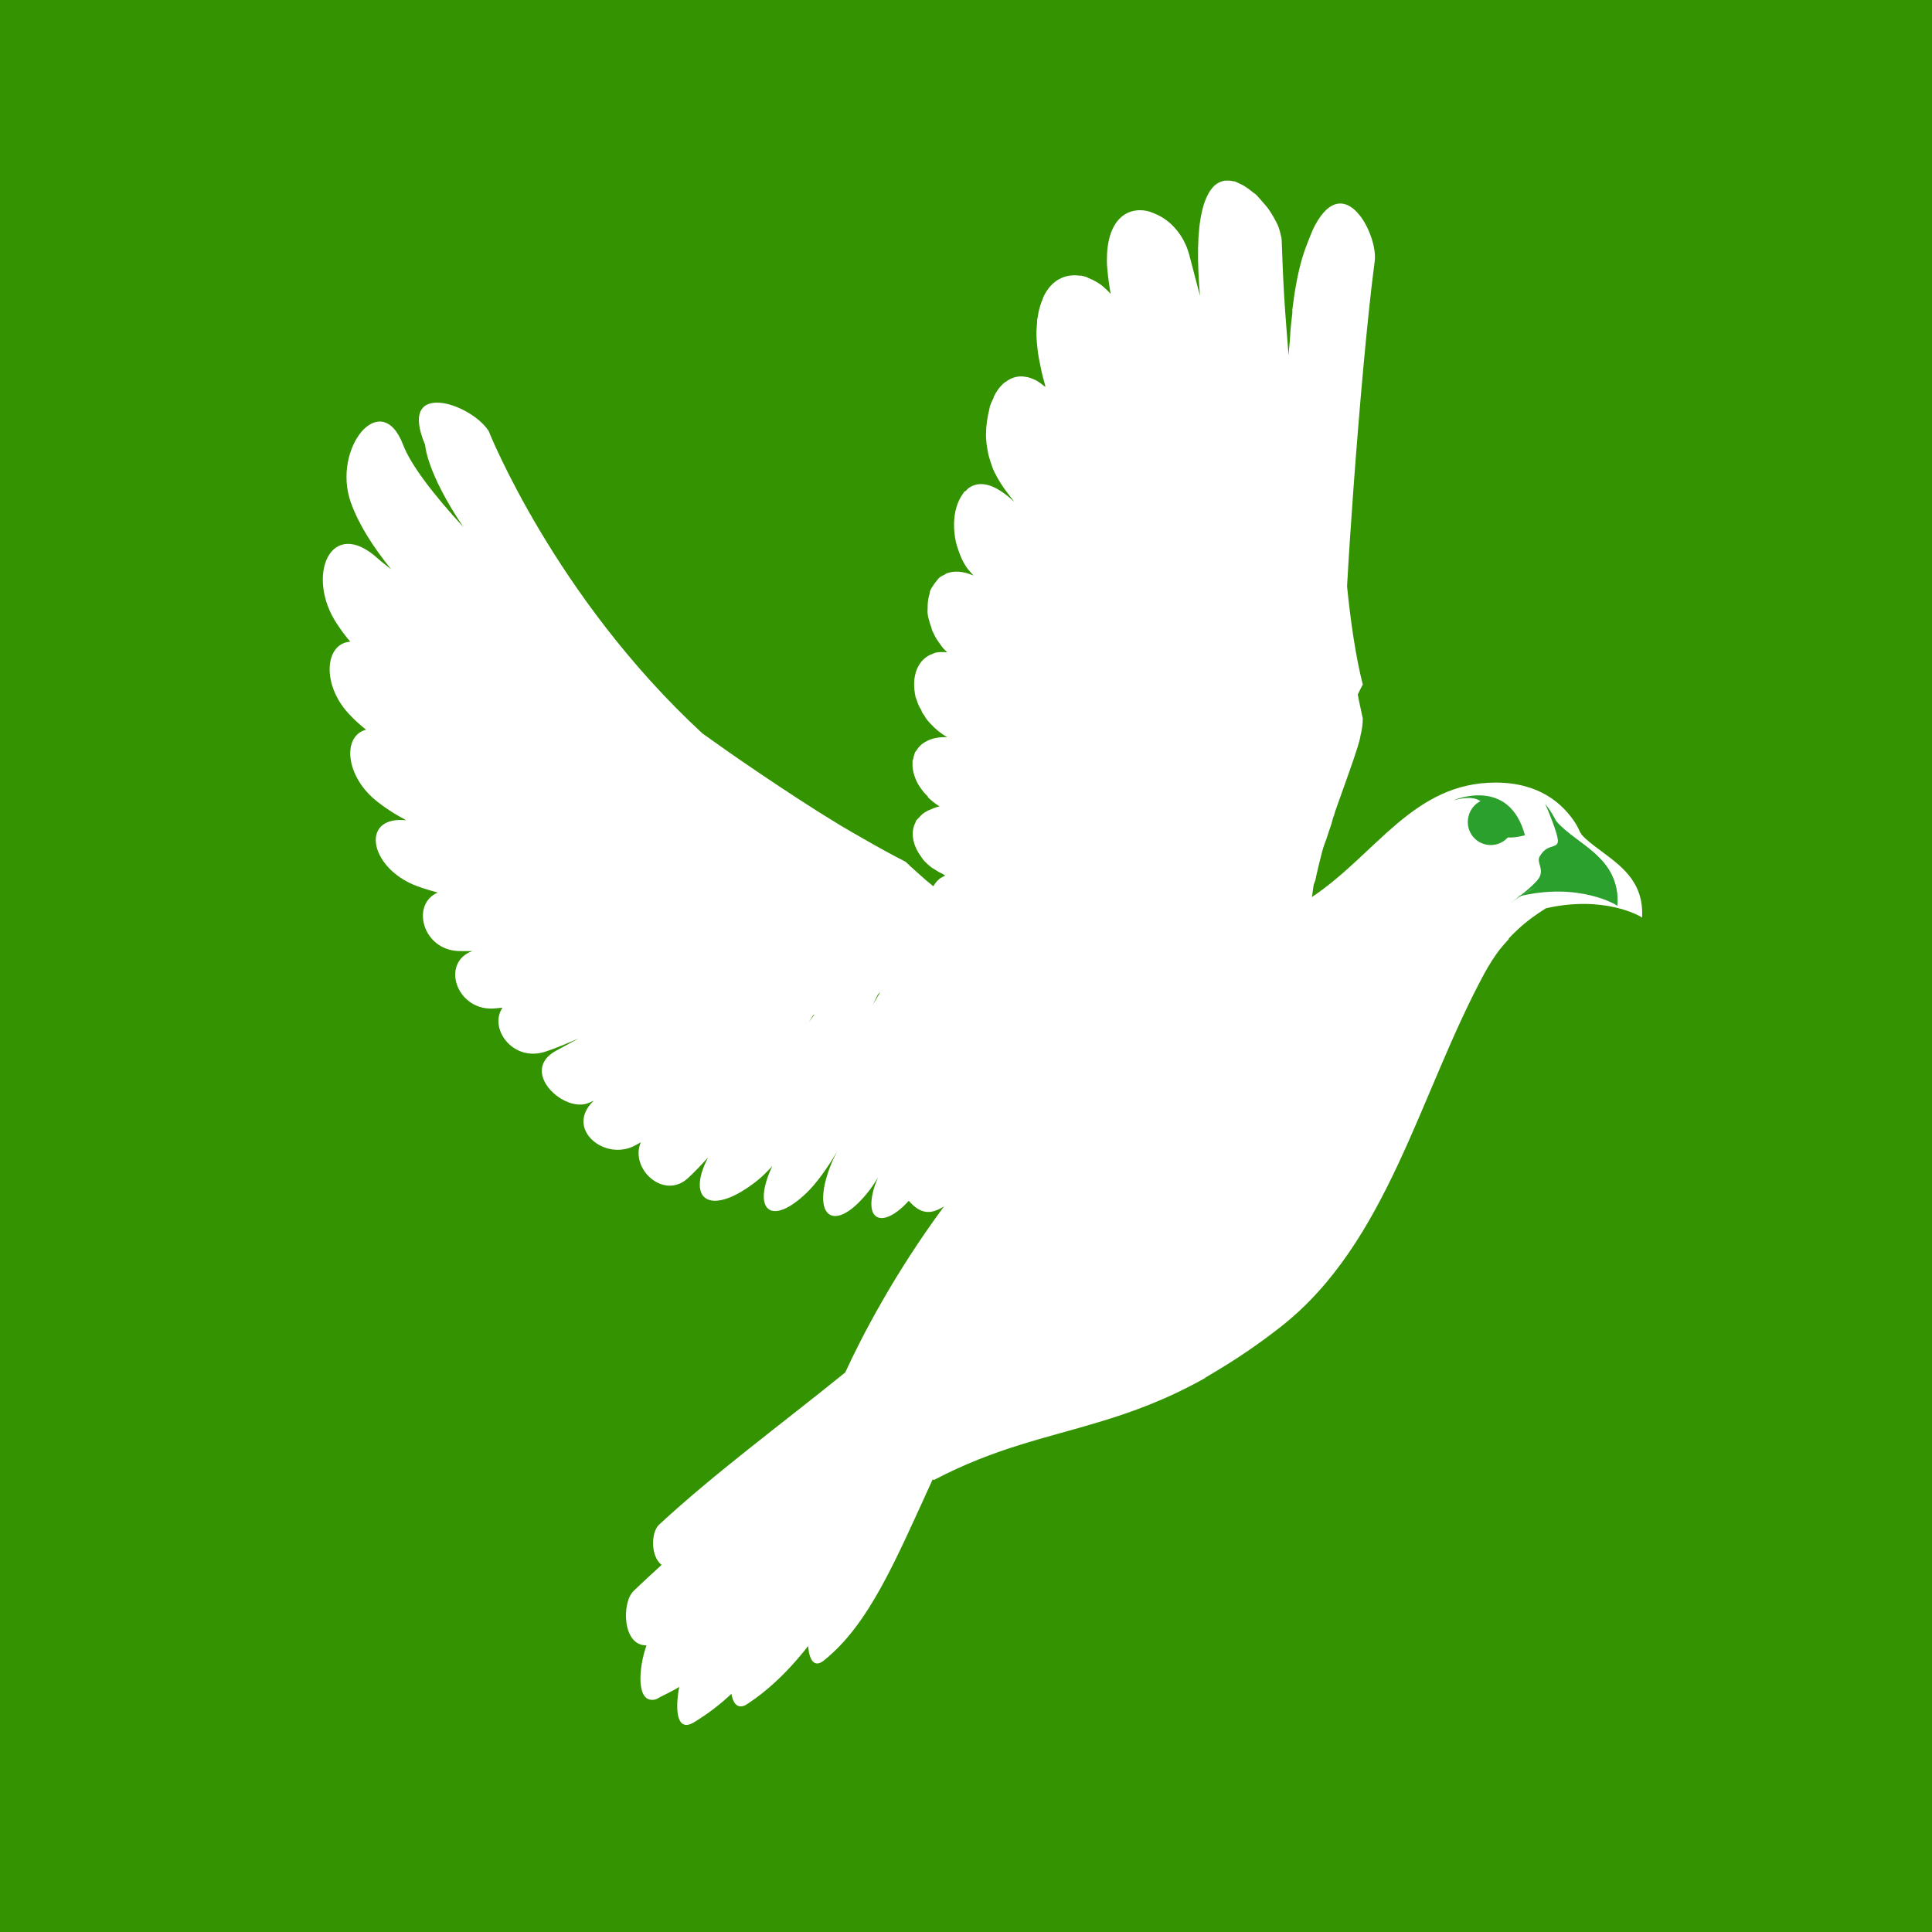 <?xml version="1.0" encoding="UTF-8" standalone="no"?>
<!-- Created with Inkscape (http://www.inkscape.org/) -->

<svg
   xmlns:dc="http://purl.org/dc/elements/1.1/"
   xmlns:cc="http://creativecommons.org/ns#"
   xmlns:rdf="http://www.w3.org/1999/02/22-rdf-syntax-ns#"
   xmlns:svg="http://www.w3.org/2000/svg"
   xmlns="http://www.w3.org/2000/svg"
   xmlns:xlink="http://www.w3.org/1999/xlink"
   xmlns:sodipodi="http://sodipodi.sourceforge.net/DTD/sodipodi-0.dtd"
   xmlns:inkscape="http://www.inkscape.org/namespaces/inkscape"
   version="1.0"
   width="96"
   height="96"
   id="svg2408"
   style="display:inline"
   inkscape:version="0.48.4 r9939"
   sodipodi:docname="icedove.svg">
  <sodipodi:namedview
     pagecolor="#ffffff"
     bordercolor="#666666"
     borderopacity="1"
     objecttolerance="10"
     gridtolerance="10"
     guidetolerance="10"
     inkscape:pageopacity="0"
     inkscape:pageshadow="2"
     inkscape:window-width="640"
     inkscape:window-height="480"
     id="namedview262"
     showgrid="false"
     inkscape:zoom="2.4583333"
     inkscape:cx="-22.587242"
     inkscape:cy="60.673749"
     inkscape:window-x="36"
     inkscape:window-y="162"
     inkscape:window-maximized="0"
     inkscape:current-layer="svg2408" />
  <defs
     id="defs2410">
    <linearGradient
       id="linearGradient4689">
      <stop
         id="stop4691"
         style="stop-color:#333333;stop-opacity:1"
         offset="0" />
      <stop
         id="stop4693"
         style="stop-color:#8e8e8e;stop-opacity:1"
         offset="1" />
    </linearGradient>
    <linearGradient
       id="linearGradient4386">
      <stop
         id="stop4388"
         style="stop-color:#ffffff;stop-opacity:1"
         offset="0" />
      <stop
         id="stop4390"
         style="stop-color:#ffffff;stop-opacity:0"
         offset="1" />
    </linearGradient>
    <linearGradient
       id="linearGradient4365">
      <stop
         id="stop4367"
         style="stop-color:#afc9e4;stop-opacity:1"
         offset="0" />
      <stop
         id="stop4373"
         style="stop-color:#d7e4f1;stop-opacity:1"
         offset="0.608" />
      <stop
         id="stop4369"
         style="stop-color:#ffffff;stop-opacity:0"
         offset="1" />
    </linearGradient>
    <linearGradient
       id="linearGradient4180">
      <stop
         id="stop4182"
         style="stop-color:#ffffff;stop-opacity:1"
         offset="0" />
      <stop
         id="stop4184"
         style="stop-color:#ffffff;stop-opacity:0"
         offset="1" />
    </linearGradient>
    <linearGradient
       x1="45.448"
       y1="92.54"
       x2="45.448"
       y2="7.017"
       id="ButtonShadow"
       gradientUnits="userSpaceOnUse"
       gradientTransform="scale(1.006,0.994)">
      <stop
         id="stop3750"
         style="stop-color:#000000;stop-opacity:1"
         offset="0" />
      <stop
         id="stop3752"
         style="stop-color:#000000;stop-opacity:0.588"
         offset="1" />
    </linearGradient>
    <linearGradient
       id="linearGradient3737">
      <stop
         id="stop3739"
         style="stop-color:#ffffff;stop-opacity:1"
         offset="0" />
      <stop
         id="stop3741"
         style="stop-color:#ffffff;stop-opacity:0"
         offset="1" />
    </linearGradient>
    <linearGradient
       id="linearGradient3700">
      <stop
         id="stop3702"
         style="stop-color:#73d019;stop-opacity:1"
         offset="0" />
      <stop
         id="stop3704"
         style="stop-color:#3a6d0a;stop-opacity:1"
         offset="1" />
    </linearGradient>
    <filter
       color-interpolation-filters="sRGB"
       id="filter3174">
      <feGaussianBlur
         id="feGaussianBlur3176"
         stdDeviation="1.71" />
    </filter>
    <linearGradient
       x1="36.357"
       y1="6"
       x2="36.357"
       y2="63.893"
       id="linearGradient3188"
       xlink:href="#linearGradient3737"
       gradientUnits="userSpaceOnUse" />
    <filter
       x="-0.192"
       y="-0.192"
       width="1.384"
       height="1.384"
       color-interpolation-filters="sRGB"
       id="filter3794">
      <feGaussianBlur
         id="feGaussianBlur3796"
         stdDeviation="5.28" />
    </filter>
    <linearGradient
       x1="48"
       y1="20.221"
       x2="48"
       y2="138.661"
       id="linearGradient3613"
       xlink:href="#linearGradient3737"
       gradientUnits="userSpaceOnUse" />
    <radialGradient
       cx="48"
       cy="90.172"
       r="42"
       fx="48"
       fy="90.172"
       id="radialGradient3619"
       xlink:href="#linearGradient3737"
       gradientUnits="userSpaceOnUse"
       gradientTransform="matrix(1.157,0,0,0.996,-7.551,0.197)" />
    <clipPath
       id="clipPath3613">
      <rect
         width="84"
         height="84"
         rx="6"
         ry="6"
         x="6"
         y="6"
         id="rect3615"
         style="fill:#ffffff;fill-opacity:1;fill-rule:nonzero;stroke:none" />
    </clipPath>
    <linearGradient
       x1="45.448"
       y1="92.54"
       x2="45.448"
       y2="7.017"
       id="ButtonShadow-0"
       gradientUnits="userSpaceOnUse"
       gradientTransform="matrix(1.006,0,0,0.994,100,0)">
      <stop
         id="stop3750-8"
         style="stop-color:#000000;stop-opacity:1"
         offset="0" />
      <stop
         id="stop3752-5"
         style="stop-color:#000000;stop-opacity:0.588"
         offset="1" />
    </linearGradient>
    <linearGradient
       x1="32.251"
       y1="6.132"
       x2="32.251"
       y2="90.239"
       id="linearGradient3780"
       xlink:href="#ButtonShadow-0"
       gradientUnits="userSpaceOnUse"
       gradientTransform="matrix(1.024,0,0,1.012,-1.143,-98.071)" />
    <linearGradient
       x1="32.251"
       y1="6.132"
       x2="32.251"
       y2="90.239"
       id="linearGradient3772"
       xlink:href="#ButtonShadow-0"
       gradientUnits="userSpaceOnUse"
       gradientTransform="matrix(1.024,0,0,1.012,-1.143,-98.071)" />
    <linearGradient
       x1="32.251"
       y1="6.132"
       x2="32.251"
       y2="90.239"
       id="linearGradient3725"
       xlink:href="#ButtonShadow-0"
       gradientUnits="userSpaceOnUse"
       gradientTransform="matrix(1.024,0,0,1.012,-1.143,-98.071)" />
    <linearGradient
       x1="32.251"
       y1="6.132"
       x2="32.251"
       y2="90.239"
       id="linearGradient3721"
       xlink:href="#ButtonShadow-0"
       gradientUnits="userSpaceOnUse"
       gradientTransform="translate(0,-97)" />
    <linearGradient
       x1="32.251"
       y1="6.132"
       x2="32.251"
       y2="90.239"
       id="linearGradient3026"
       xlink:href="#ButtonShadow-0"
       gradientUnits="userSpaceOnUse"
       gradientTransform="matrix(1.024,0,0,1.012,-1.143,-98.071)" />
    <linearGradient
       id="linearGradient12684">
      <stop
         id="stop12686"
         style="stop-color:#ffffff;stop-opacity:1"
         offset="0" />
      <stop
         id="stop12692"
         style="stop-color:#ffffff;stop-opacity:0.845"
         offset="0.35" />
      <stop
         id="stop12688"
         style="stop-color:#ffffff;stop-opacity:0"
         offset="1" />
    </linearGradient>
    <linearGradient
       id="linearGradient3657">
      <stop
         id="stop3659"
         style="stop-color:#ffffff;stop-opacity:1"
         offset="0" />
      <stop
         id="stop3661"
         style="stop-color:#ffffff;stop-opacity:0"
         offset="1" />
    </linearGradient>
    <linearGradient
       id="linearGradient12684-8">
      <stop
         id="stop12686-1"
         style="stop-color:#ffffff;stop-opacity:1"
         offset="0" />
      <stop
         id="stop12692-0"
         style="stop-color:#ffffff;stop-opacity:0.845"
         offset="0.35" />
      <stop
         id="stop12688-7"
         style="stop-color:#ffffff;stop-opacity:0"
         offset="1" />
    </linearGradient>
    <linearGradient
       id="linearGradient12684-9">
      <stop
         id="stop12686-8"
         style="stop-color:#ffffff;stop-opacity:1"
         offset="0" />
      <stop
         id="stop12692-9"
         style="stop-color:#ffffff;stop-opacity:0.845"
         offset="0.35" />
      <stop
         id="stop12688-3"
         style="stop-color:#ffffff;stop-opacity:0"
         offset="1" />
    </linearGradient>
    <linearGradient
       x1="98"
       y1="240.92"
       x2="420"
       y2="240.92"
       id="linearGradient3963"
       xlink:href="#linearGradient3657"
       gradientUnits="userSpaceOnUse"
       gradientTransform="matrix(0.543,-0.941,0.941,0.543,-156.67,314.829)" />
    <linearGradient
       x1="98"
       y1="240.92"
       x2="420"
       y2="240.92"
       id="linearGradient3965"
       xlink:href="#linearGradient3657"
       gradientUnits="userSpaceOnUse"
       gradientTransform="matrix(-0.941,0.543,0.543,0.941,334.225,-173.067)" />
    <linearGradient
       x1="98"
       y1="240.92"
       x2="420"
       y2="240.92"
       id="linearGradient3967"
       xlink:href="#linearGradient3657"
       gradientUnits="userSpaceOnUse"
       gradientTransform="matrix(0.941,-0.543,-0.543,-0.941,150.774,625.274)" />
    <linearGradient
       x1="98"
       y1="240.92"
       x2="420"
       y2="240.92"
       id="linearGradient3969"
       xlink:href="#linearGradient3657"
       gradientUnits="userSpaceOnUse"
       gradientTransform="matrix(-0.543,0.941,-0.941,-0.543,641.67,131.378)" />
    <radialGradient
       cx="246.353"
       cy="226.883"
       r="154.358"
       fx="246.353"
       fy="226.883"
       id="radialGradient3971"
       xlink:href="#linearGradient3657"
       gradientUnits="userSpaceOnUse"
       gradientTransform="matrix(1,-0.577,0.124,0.215,-28.136,320.379)" />
    <radialGradient
       cx="246.353"
       cy="226.883"
       r="154.358"
       fx="246.353"
       fy="226.883"
       id="radialGradient3973"
       xlink:href="#linearGradient3657"
       gradientUnits="userSpaceOnUse"
       gradientTransform="matrix(-0.577,-1,0.215,-0.124,339.848,501.371)" />
    <radialGradient
       cx="156.5"
       cy="148.5"
       r="19.5"
       fx="156.5"
       fy="148.5"
       id="radialGradient3975"
       xlink:href="#linearGradient12684"
       gradientUnits="userSpaceOnUse" />
    <radialGradient
       cx="156.5"
       cy="148.5"
       r="19.5"
       fx="156.5"
       fy="148.5"
       id="radialGradient3979"
       xlink:href="#linearGradient12684"
       gradientUnits="userSpaceOnUse" />
    <radialGradient
       cx="156.5"
       cy="148.5"
       r="19.5"
       fx="156.5"
       fy="148.5"
       id="radialGradient3981"
       xlink:href="#linearGradient12684"
       gradientUnits="userSpaceOnUse" />
    <radialGradient
       cx="156.5"
       cy="148.5"
       r="19.5"
       fx="156.5"
       fy="148.5"
       id="radialGradient3983"
       xlink:href="#linearGradient12684"
       gradientUnits="userSpaceOnUse" />
    <radialGradient
       cx="156.5"
       cy="148.5"
       r="19.5"
       fx="156.5"
       fy="148.5"
       id="radialGradient3985"
       xlink:href="#linearGradient12684"
       gradientUnits="userSpaceOnUse" />
    <radialGradient
       cx="156.5"
       cy="148.5"
       r="19.5"
       fx="156.5"
       fy="148.5"
       id="radialGradient3987"
       xlink:href="#linearGradient12684"
       gradientUnits="userSpaceOnUse" />
    <radialGradient
       cx="156.5"
       cy="148.5"
       r="19.5"
       fx="156.5"
       fy="148.5"
       id="radialGradient3989"
       xlink:href="#linearGradient12684"
       gradientUnits="userSpaceOnUse" />
    <radialGradient
       cx="156.5"
       cy="148.5"
       r="19.5"
       fx="156.5"
       fy="148.5"
       id="radialGradient3991"
       xlink:href="#linearGradient12684-8"
       gradientUnits="userSpaceOnUse" />
    <radialGradient
       cx="156.5"
       cy="148.5"
       r="19.5"
       fx="156.5"
       fy="148.5"
       id="radialGradient3993"
       xlink:href="#linearGradient12684-8"
       gradientUnits="userSpaceOnUse" />
    <radialGradient
       cx="156.5"
       cy="148.5"
       r="19.5"
       fx="156.5"
       fy="148.5"
       id="radialGradient3995"
       xlink:href="#linearGradient12684-8"
       gradientUnits="userSpaceOnUse" />
    <radialGradient
       cx="156.5"
       cy="148.5"
       r="19.5"
       fx="156.5"
       fy="148.5"
       id="radialGradient3997"
       xlink:href="#linearGradient12684-9"
       gradientUnits="userSpaceOnUse" />
    <radialGradient
       cx="156.5"
       cy="148.5"
       r="19.5"
       fx="156.5"
       fy="148.5"
       id="radialGradient3999"
       xlink:href="#linearGradient12684-9"
       gradientUnits="userSpaceOnUse" />
    <radialGradient
       cx="156.5"
       cy="148.5"
       r="19.5"
       fx="156.5"
       fy="148.5"
       id="radialGradient4001"
       xlink:href="#linearGradient12684-9"
       gradientUnits="userSpaceOnUse" />
    <clipPath
       id="clipPath4005">
      <rect
         width="54.139"
         height="54.139"
         rx="3.867"
         ry="3.867"
         x="20.838"
         y="21.023"
         id="rect4007"
         style="fill:url(#radialGradient4009);fill-opacity:1;fill-rule:nonzero;stroke:none" />
    </clipPath>
    <radialGradient
       cx="48"
       cy="80"
       r="42"
       fx="48"
       fy="80"
       id="radialGradient4009"
       xlink:href="#linearGradient3700"
       gradientUnits="userSpaceOnUse"
       gradientTransform="matrix(0.859,0,0,0.645,6.659,17.156)" />
    <linearGradient
       x1="48"
       y1="8"
       x2="48"
       y2="56"
       id="linearGradient4018"
       xlink:href="#linearGradient12684-9"
       gradientUnits="userSpaceOnUse" />
    <radialGradient
       cx="48"
       cy="88.4"
       r="42"
       fx="48"
       fy="88.4"
       id="radialGradient4020"
       xlink:href="#linearGradient3700"
       gradientUnits="userSpaceOnUse"
       gradientTransform="matrix(1.524,0,0,0.952,-25.143,3.81)" />
    <linearGradient
       id="linearGradient5537">
      <stop
         id="stop5539"
         style="stop-color:#73a0d0;stop-opacity:1"
         offset="0" />
      <stop
         id="stop5541"
         style="stop-color:#ffffff;stop-opacity:1"
         offset="1" />
    </linearGradient>
    <linearGradient
       id="linearGradient10381">
      <stop
         id="stop10383"
         style="stop-color:#3465a4;stop-opacity:1"
         offset="0" />
      <stop
         id="stop10385"
         style="stop-color:#3465a4;stop-opacity:0"
         offset="1" />
    </linearGradient>
    <linearGradient
       x1="9.101"
       y1="69.385"
       x2="44.036"
       y2="65.869"
       id="linearGradient4088"
       xlink:href="#linearGradient5537"
       gradientUnits="userSpaceOnUse" />
    <linearGradient
       x1="9.101"
       y1="69.385"
       x2="44.036"
       y2="65.869"
       id="linearGradient4104"
       xlink:href="#linearGradient5537"
       gradientUnits="userSpaceOnUse" />
    <linearGradient
       x1="36.134"
       y1="71.2"
       x2="34.322"
       y2="68.86"
       id="linearGradient4106"
       xlink:href="#linearGradient10381"
       gradientUnits="userSpaceOnUse" />
    <linearGradient
       x1="9.101"
       y1="69.385"
       x2="44.036"
       y2="65.869"
       id="linearGradient4114"
       xlink:href="#linearGradient5537"
       gradientUnits="userSpaceOnUse" />
    <linearGradient
       x1="36.865"
       y1="71.452"
       x2="34.861"
       y2="68.836"
       id="linearGradient4116"
       xlink:href="#linearGradient10381"
       gradientUnits="userSpaceOnUse" />
    <linearGradient
       x1="9.101"
       y1="69.385"
       x2="44.036"
       y2="65.869"
       id="linearGradient4124"
       xlink:href="#linearGradient5537"
       gradientUnits="userSpaceOnUse" />
    <linearGradient
       x1="37.048"
       y1="71.501"
       x2="35.177"
       y2="69.033"
       id="linearGradient4126"
       xlink:href="#linearGradient10381"
       gradientUnits="userSpaceOnUse" />
    <linearGradient
       x1="35.888"
       y1="70.861"
       x2="34.263"
       y2="68.752"
       id="linearGradient4128"
       xlink:href="#linearGradient10381"
       gradientUnits="userSpaceOnUse" />
    <linearGradient
       x1="9.101"
       y1="69.385"
       x2="44.036"
       y2="65.869"
       id="linearGradient4136"
       xlink:href="#linearGradient5537"
       gradientUnits="userSpaceOnUse" />
    <linearGradient
       x1="37.048"
       y1="71.501"
       x2="35.177"
       y2="69.033"
       id="linearGradient4138"
       xlink:href="#linearGradient10381"
       gradientUnits="userSpaceOnUse" />
    <linearGradient
       x1="9.101"
       y1="69.385"
       x2="44.036"
       y2="65.869"
       id="linearGradient4146"
       xlink:href="#linearGradient5537"
       gradientUnits="userSpaceOnUse" />
    <linearGradient
       x1="37.048"
       y1="71.501"
       x2="35.177"
       y2="69.033"
       id="linearGradient4148"
       xlink:href="#linearGradient10381"
       gradientUnits="userSpaceOnUse" />
    <radialGradient
       cx="61.482"
       cy="52.375"
       r="13.604"
       fx="61.482"
       fy="52.375"
       id="radialGradient4186"
       xlink:href="#linearGradient4180"
       gradientUnits="userSpaceOnUse"
       gradientTransform="matrix(1,0,0,0.39,0,31.94)" />
    <radialGradient
       cx="61.482"
       cy="52.375"
       r="13.604"
       fx="61.482"
       fy="52.375"
       id="radialGradient4190"
       xlink:href="#linearGradient4180"
       gradientUnits="userSpaceOnUse"
       gradientTransform="matrix(1,0,0,0.39,0,31.94)" />
    <linearGradient
       x1="185.184"
       y1="178.868"
       x2="185.184"
       y2="162.244"
       id="linearGradient5020"
       xlink:href="#linearGradient9111"
       gradientUnits="userSpaceOnUse" />
    <linearGradient
       id="linearGradient9111">
      <stop
         id="stop9113"
         style="stop-color:#ffffff;stop-opacity:1"
         offset="0" />
      <stop
         id="stop9115"
         style="stop-color:#ffffff;stop-opacity:0"
         offset="1" />
    </linearGradient>
    <radialGradient
       cx="185.184"
       cy="162.244"
       r="8.312"
       fx="185.184"
       fy="162.244"
       id="radialGradient5022"
       xlink:href="#linearGradient9111"
       gradientUnits="userSpaceOnUse"
       gradientTransform="matrix(1.766,0,0,3.005,-141.838,-325.263)" />
    <linearGradient
       x1="23.58"
       y1="25.361"
       x2="27.459"
       y2="22.288"
       id="linearGradient4277"
       xlink:href="#linearGradient5537"
       gradientUnits="userSpaceOnUse" />
    <linearGradient
       x1="21.886"
       y1="27.666"
       x2="25.08"
       y2="23.701"
       id="linearGradient4285"
       xlink:href="#linearGradient5537"
       gradientUnits="userSpaceOnUse" />
    <linearGradient
       x1="21.886"
       y1="27.666"
       x2="25.08"
       y2="23.701"
       id="linearGradient4289"
       xlink:href="#linearGradient5537"
       gradientUnits="userSpaceOnUse"
       gradientTransform="matrix(0.986,-0.168,0.168,0.986,-3.536,9.227)" />
    <linearGradient
       x1="21.886"
       y1="27.666"
       x2="25.08"
       y2="23.701"
       id="linearGradient4293"
       xlink:href="#linearGradient5537"
       gradientUnits="userSpaceOnUse"
       gradientTransform="matrix(0.87,-0.261,0.274,0.842,-2.883,17.907)" />
    <linearGradient
       x1="21.886"
       y1="27.666"
       x2="25.08"
       y2="23.701"
       id="linearGradient4297"
       xlink:href="#linearGradient5537"
       gradientUnits="userSpaceOnUse"
       gradientTransform="matrix(0.825,-0.378,0.387,0.796,-2.835,25.103)" />
    <linearGradient
       x1="21.886"
       y1="27.666"
       x2="25.08"
       y2="23.701"
       id="linearGradient4301"
       xlink:href="#linearGradient5537"
       gradientUnits="userSpaceOnUse"
       gradientTransform="matrix(0.705,-0.484,0.53,0.625,-1.61,34.187)" />
    <linearGradient
       x1="22.78"
       y1="26.208"
       x2="25.573"
       y2="23.119"
       id="linearGradient4305"
       xlink:href="#linearGradient5537"
       gradientUnits="userSpaceOnUse"
       gradientTransform="matrix(0.457,-0.573,0.519,0.542,5.36,40.667)" />
    <linearGradient
       x1="22.78"
       y1="26.208"
       x2="25.573"
       y2="23.119"
       id="linearGradient4309"
       xlink:href="#linearGradient5537"
       gradientUnits="userSpaceOnUse"
       gradientTransform="matrix(0.369,-0.633,0.591,0.462,7.409,46.028)" />
    <linearGradient
       x1="22.78"
       y1="26.208"
       x2="25.573"
       y2="23.119"
       id="linearGradient4313"
       xlink:href="#linearGradient5537"
       gradientUnits="userSpaceOnUse"
       gradientTransform="matrix(0.241,-0.692,0.669,0.34,10.673,51.417)" />
    <linearGradient
       x1="22.78"
       y1="26.208"
       x2="25.573"
       y2="23.119"
       id="linearGradient4317"
       xlink:href="#linearGradient5537"
       gradientUnits="userSpaceOnUse"
       gradientTransform="matrix(0.161,-0.715,0.703,0.262,13.609,55.778)" />
    <linearGradient
       x1="22.78"
       y1="26.208"
       x2="25.83"
       y2="23.096"
       id="linearGradient4321"
       xlink:href="#linearGradient5537"
       gradientUnits="userSpaceOnUse"
       gradientTransform="matrix(0.055,-0.756,0.626,0.206,19.138,59.639)" />
    <linearGradient
       x1="22.78"
       y1="26.208"
       x2="26.077"
       y2="22.998"
       id="linearGradient4325"
       xlink:href="#linearGradient5537"
       gradientUnits="userSpaceOnUse"
       gradientTransform="matrix(-0.041,-0.757,0.647,0.124,23.07,62.771)" />
    <linearGradient
       x1="23.039"
       y1="25.916"
       x2="26.253"
       y2="22.725"
       id="linearGradient4329"
       xlink:href="#linearGradient5537"
       gradientUnits="userSpaceOnUse"
       gradientTransform="matrix(-0.093,-0.691,0.595,0.066,28.356,62.824)" />
    <linearGradient
       x1="23.039"
       y1="25.916"
       x2="26.253"
       y2="22.725"
       id="linearGradient4333"
       xlink:href="#linearGradient5537"
       gradientUnits="userSpaceOnUse"
       gradientTransform="matrix(-0.071,-0.64,0.453,0.061,33.054,62.593)" />
    <linearGradient
       x1="20.933"
       y1="25.305"
       x2="26.543"
       y2="21.171"
       id="linearGradient4375"
       xlink:href="#linearGradient5537"
       gradientUnits="userSpaceOnUse"
       gradientTransform="matrix(-0.279,-0.307,0.482,-0.184,41.614,61.198)" />
    <linearGradient
       x1="21.773"
       y1="25.738"
       x2="25.606"
       y2="21.657"
       id="linearGradient4377"
       xlink:href="#linearGradient5537"
       gradientUnits="userSpaceOnUse"
       gradientTransform="matrix(-0.143,-0.628,0.457,0.009,37.194,63.408)" />
    <radialGradient
       cx="49.605"
       cy="49.674"
       r="7.237"
       fx="49.605"
       fy="49.674"
       id="radialGradient4379"
       xlink:href="#linearGradient4365"
       gradientUnits="userSpaceOnUse"
       gradientTransform="matrix(-0.855,1.48,-1.293,-0.747,156.591,10.982)" />
    <linearGradient
       x1="49.875"
       y1="37.608"
       x2="45.741"
       y2="41.672"
       id="linearGradient4392"
       xlink:href="#linearGradient4386"
       gradientUnits="userSpaceOnUse" />
    <linearGradient
       x1="54.919"
       y1="46.038"
       x2="56.407"
       y2="43.36"
       id="linearGradient4461"
       xlink:href="#linearGradient10381"
       gradientUnits="userSpaceOnUse"
       gradientTransform="translate(2.082,-0.099)" />
    <linearGradient
       x1="84.465"
       y1="48.591"
       x2="65.205"
       y2="43.941"
       id="linearGradient4466"
       xlink:href="#linearGradient5537"
       gradientUnits="userSpaceOnUse"
       gradientTransform="matrix(1.058,0,0,1.058,40.614,-6.645)" />
    <linearGradient
       x1="65.103"
       y1="43.974"
       x2="61.658"
       y2="48.192"
       id="linearGradient4468"
       xlink:href="#linearGradient10381"
       gradientUnits="userSpaceOnUse"
       gradientTransform="matrix(1.058,0,0,1.058,40.614,-6.645)" />
    <linearGradient
       x1="11.004"
       y1="45.352"
       x2="62.592"
       y2="38.611"
       id="linearGradient4544"
       xlink:href="#linearGradient5537"
       gradientUnits="userSpaceOnUse" />
    <radialGradient
       cx="67.607"
       cy="36.346"
       r="6.444"
       fx="67.607"
       fy="36.346"
       id="radialGradient4562"
       xlink:href="#linearGradient5537"
       gradientUnits="userSpaceOnUse"
       gradientTransform="matrix(1.405,0.376,-0.606,2.263,-5.323,-67.028)" />
    <radialGradient
       cx="63.151"
       cy="35.27"
       r="6.444"
       fx="63.151"
       fy="35.27"
       id="radialGradient4570"
       xlink:href="#linearGradient10381"
       gradientUnits="userSpaceOnUse"
       gradientTransform="matrix(1.154,0.199,-0.365,2.12,2.864,-49.798)" />
    <linearGradient
       x1="70.451"
       y1="14.619"
       x2="64.943"
       y2="14.321"
       id="linearGradient4597"
       xlink:href="#linearGradient5537"
       gradientUnits="userSpaceOnUse" />
    <linearGradient
       x1="70.451"
       y1="14.619"
       x2="64.943"
       y2="14.321"
       id="linearGradient4601"
       xlink:href="#linearGradient5537"
       gradientUnits="userSpaceOnUse"
       gradientTransform="matrix(1.152,-0.182,0.192,1.093,-16.199,10.821)" />
    <linearGradient
       x1="70.451"
       y1="14.619"
       x2="64.943"
       y2="14.321"
       id="linearGradient4605"
       xlink:href="#linearGradient5537"
       gradientUnits="userSpaceOnUse"
       gradientTransform="matrix(1.107,-0.367,0.367,1.048,-18.822,24.457)" />
    <linearGradient
       x1="70.451"
       y1="14.619"
       x2="64.943"
       y2="14.321"
       id="linearGradient4609"
       xlink:href="#linearGradient5537"
       gradientUnits="userSpaceOnUse"
       gradientTransform="matrix(1.038,-0.531,0.522,0.98,-18.519,38.867)" />
    <linearGradient
       x1="70.451"
       y1="14.619"
       x2="64.943"
       y2="14.321"
       id="linearGradient4613"
       xlink:href="#linearGradient5537"
       gradientUnits="userSpaceOnUse"
       gradientTransform="matrix(0.911,-0.728,0.708,0.855,-13.727,58.023)" />
    <linearGradient
       x1="70.451"
       y1="14.619"
       x2="64.943"
       y2="14.321"
       id="linearGradient4617"
       xlink:href="#linearGradient5537"
       gradientUnits="userSpaceOnUse"
       gradientTransform="matrix(0.69,-0.721,0.71,0.633,-0.922,63.732)" />
    <linearGradient
       x1="70.451"
       y1="14.619"
       x2="64.943"
       y2="14.321"
       id="linearGradient4621"
       xlink:href="#linearGradient5537"
       gradientUnits="userSpaceOnUse"
       gradientTransform="matrix(0.508,-0.859,0.835,0.455,9.334,78.272)" />
    <linearGradient
       x1="70.451"
       y1="14.619"
       x2="64.943"
       y2="14.321"
       id="linearGradient4625"
       xlink:href="#linearGradient5537"
       gradientUnits="userSpaceOnUse"
       gradientTransform="matrix(0.374,-0.925,0.894,0.325,17.313,87.355)" />
    <linearGradient
       x1="70.451"
       y1="14.619"
       x2="64.943"
       y2="14.321"
       id="linearGradient4629"
       xlink:href="#linearGradient5537"
       gradientUnits="userSpaceOnUse"
       gradientTransform="matrix(0.237,-0.873,0.854,0.192,26.535,88.557)" />
    <linearGradient
       x1="70.451"
       y1="14.619"
       x2="64.943"
       y2="14.321"
       id="linearGradient4633"
       xlink:href="#linearGradient5537"
       gradientUnits="userSpaceOnUse"
       gradientTransform="matrix(0.105,-0.899,0.873,0.063,35.225,94.387)" />
    <linearGradient
       x1="70.451"
       y1="14.619"
       x2="64.943"
       y2="14.321"
       id="linearGradient4637"
       xlink:href="#linearGradient5537"
       gradientUnits="userSpaceOnUse"
       gradientTransform="matrix(-0.064,-0.988,0.837,-0.07,47.383,104.467)" />
    <linearGradient
       x1="70.451"
       y1="14.619"
       x2="64.943"
       y2="14.321"
       id="linearGradient4641"
       xlink:href="#linearGradient5537"
       gradientUnits="userSpaceOnUse"
       gradientTransform="matrix(-0.138,-0.976,0.678,-0.158,54.736,107.613)" />
    <linearGradient
       x1="70.451"
       y1="14.619"
       x2="64.943"
       y2="14.321"
       id="linearGradient4645"
       xlink:href="#linearGradient5537"
       gradientUnits="userSpaceOnUse"
       gradientTransform="matrix(-0.294,-0.941,0.643,-0.265,66.561,108.934)" />
    <linearGradient
       x1="61.917"
       y1="13.495"
       x2="80.083"
       y2="16.306"
       id="linearGradient4682"
       xlink:href="#linearGradient10381"
       gradientUnits="userSpaceOnUse"
       gradientTransform="matrix(-0.294,-0.941,0.643,-0.265,66.561,108.934)" />
    <linearGradient
       x1="79.55"
       y1="37.402"
       x2="80.238"
       y2="36.211"
       id="linearGradient4695"
       xlink:href="#linearGradient4689"
       gradientUnits="userSpaceOnUse" />
    <linearGradient
       x1="75.813"
       y1="55.175"
       x2="61.811"
       y2="44.605"
       id="linearGradient4708"
       xlink:href="#linearGradient5537"
       gradientUnits="userSpaceOnUse" />
    <linearGradient
       inkscape:collect="always"
       xlink:href="#linearGradient5537"
       id="linearGradient3260"
       gradientUnits="userSpaceOnUse"
       gradientTransform="matrix(1.058,0,0,1.058,-91.997,10.439)"
       x1="84.465"
       y1="48.591"
       x2="65.205"
       y2="43.941" />
    <linearGradient
       inkscape:collect="always"
       xlink:href="#linearGradient10381"
       id="linearGradient3263"
       gradientUnits="userSpaceOnUse"
       gradientTransform="matrix(1.058,0,0,1.058,-91.997,10.439)"
       x1="65.103"
       y1="43.974"
       x2="61.658"
       y2="48.192" />
    <linearGradient
       inkscape:collect="always"
       xlink:href="#linearGradient12684-9"
       id="linearGradient3353"
       gradientUnits="userSpaceOnUse"
       x1="48"
       y1="8"
       x2="48"
       y2="56"
       gradientTransform="translate(4.475,1.22)" />
    <radialGradient
       inkscape:collect="always"
       xlink:href="#linearGradient3737"
       id="radialGradient3377"
       gradientUnits="userSpaceOnUse"
       gradientTransform="matrix(1.157,0,0,0.996,-7.551,0.197)"
       cx="48"
       cy="90.172"
       fx="48"
       fy="90.172"
       r="42" />
    <linearGradient
       inkscape:collect="always"
       xlink:href="#linearGradient3737"
       id="linearGradient3380"
       gradientUnits="userSpaceOnUse"
       x1="36.357"
       y1="6"
       x2="36.357"
       y2="63.893"
       gradientTransform="translate(-33.763,-22.373)" />
    <radialGradient
       inkscape:collect="always"
       xlink:href="#linearGradient3700"
       id="radialGradient3383"
       gradientUnits="userSpaceOnUse"
       gradientTransform="matrix(1.524,0,0,0.952,-25.143,3.81)"
       cx="48"
       cy="88.4"
       fx="48"
       fy="88.4"
       r="42" />
    <linearGradient
       inkscape:collect="always"
       xlink:href="#linearGradient3657"
       id="linearGradient3385"
       gradientUnits="userSpaceOnUse"
       gradientTransform="matrix(0.543,-0.941,0.941,0.543,-156.67,314.829)"
       x1="98"
       y1="240.92"
       x2="420"
       y2="240.92" />
    <linearGradient
       inkscape:collect="always"
       xlink:href="#linearGradient3657"
       id="linearGradient3387"
       gradientUnits="userSpaceOnUse"
       gradientTransform="matrix(-0.941,0.543,0.543,0.941,334.225,-173.067)"
       x1="98"
       y1="240.92"
       x2="420"
       y2="240.92" />
    <linearGradient
       inkscape:collect="always"
       xlink:href="#linearGradient3657"
       id="linearGradient3389"
       gradientUnits="userSpaceOnUse"
       gradientTransform="matrix(0.941,-0.543,-0.543,-0.941,150.774,625.274)"
       x1="98"
       y1="240.92"
       x2="420"
       y2="240.92" />
    <linearGradient
       inkscape:collect="always"
       xlink:href="#linearGradient3657"
       id="linearGradient3391"
       gradientUnits="userSpaceOnUse"
       gradientTransform="matrix(-0.543,0.941,-0.941,-0.543,641.67,131.378)"
       x1="98"
       y1="240.92"
       x2="420"
       y2="240.92" />
    <radialGradient
       inkscape:collect="always"
       xlink:href="#linearGradient3657"
       id="radialGradient3393"
       gradientUnits="userSpaceOnUse"
       gradientTransform="matrix(1,-0.577,0.124,0.215,-28.136,320.379)"
       cx="246.353"
       cy="226.883"
       fx="246.353"
       fy="226.883"
       r="154.358" />
    <radialGradient
       inkscape:collect="always"
       xlink:href="#linearGradient3657"
       id="radialGradient3395"
       gradientUnits="userSpaceOnUse"
       gradientTransform="matrix(-0.577,-1,0.215,-0.124,339.848,501.371)"
       cx="246.353"
       cy="226.883"
       fx="246.353"
       fy="226.883"
       r="154.358" />
    <radialGradient
       inkscape:collect="always"
       xlink:href="#linearGradient12684"
       id="radialGradient3397"
       gradientUnits="userSpaceOnUse"
       cx="156.5"
       cy="148.5"
       fx="156.5"
       fy="148.5"
       r="19.5" />
    <radialGradient
       inkscape:collect="always"
       xlink:href="#linearGradient12684"
       id="radialGradient3399"
       gradientUnits="userSpaceOnUse"
       cx="156.5"
       cy="148.5"
       fx="156.5"
       fy="148.5"
       r="19.5" />
    <radialGradient
       inkscape:collect="always"
       xlink:href="#linearGradient12684"
       id="radialGradient3401"
       gradientUnits="userSpaceOnUse"
       cx="156.5"
       cy="148.5"
       fx="156.5"
       fy="148.5"
       r="19.5" />
    <radialGradient
       inkscape:collect="always"
       xlink:href="#linearGradient12684"
       id="radialGradient3403"
       gradientUnits="userSpaceOnUse"
       cx="156.5"
       cy="148.5"
       fx="156.5"
       fy="148.5"
       r="19.5" />
    <radialGradient
       inkscape:collect="always"
       xlink:href="#linearGradient12684"
       id="radialGradient3405"
       gradientUnits="userSpaceOnUse"
       cx="156.5"
       cy="148.5"
       fx="156.5"
       fy="148.5"
       r="19.5" />
    <radialGradient
       inkscape:collect="always"
       xlink:href="#linearGradient12684"
       id="radialGradient3407"
       gradientUnits="userSpaceOnUse"
       cx="156.5"
       cy="148.5"
       fx="156.5"
       fy="148.5"
       r="19.5" />
    <radialGradient
       inkscape:collect="always"
       xlink:href="#linearGradient12684"
       id="radialGradient3409"
       gradientUnits="userSpaceOnUse"
       cx="156.5"
       cy="148.5"
       fx="156.5"
       fy="148.5"
       r="19.5" />
    <radialGradient
       inkscape:collect="always"
       xlink:href="#linearGradient12684-8"
       id="radialGradient3411"
       gradientUnits="userSpaceOnUse"
       cx="156.5"
       cy="148.5"
       fx="156.5"
       fy="148.5"
       r="19.5" />
    <radialGradient
       inkscape:collect="always"
       xlink:href="#linearGradient12684-8"
       id="radialGradient3413"
       gradientUnits="userSpaceOnUse"
       cx="156.5"
       cy="148.5"
       fx="156.5"
       fy="148.5"
       r="19.5" />
    <radialGradient
       inkscape:collect="always"
       xlink:href="#linearGradient12684-8"
       id="radialGradient3415"
       gradientUnits="userSpaceOnUse"
       cx="156.5"
       cy="148.5"
       fx="156.5"
       fy="148.5"
       r="19.5" />
    <radialGradient
       inkscape:collect="always"
       xlink:href="#linearGradient12684-9"
       id="radialGradient3417"
       gradientUnits="userSpaceOnUse"
       cx="156.5"
       cy="148.5"
       fx="156.5"
       fy="148.5"
       r="19.5" />
    <radialGradient
       inkscape:collect="always"
       xlink:href="#linearGradient12684-9"
       id="radialGradient3419"
       gradientUnits="userSpaceOnUse"
       cx="156.5"
       cy="148.5"
       fx="156.5"
       fy="148.5"
       r="19.5" />
    <radialGradient
       inkscape:collect="always"
       xlink:href="#linearGradient12684-9"
       id="radialGradient3421"
       gradientUnits="userSpaceOnUse"
       cx="156.5"
       cy="148.5"
       fx="156.5"
       fy="148.5"
       r="19.5" />
  </defs>
  <g
     id="layer2"
     style="display:none">
    <rect
       width="86"
       height="85"
       rx="6"
       ry="6"
       x="5"
       y="7"
       id="rect3745"
       style="opacity:0.9;fill:url(#ButtonShadow);fill-opacity:1;fill-rule:nonzero;stroke:none;filter:url(#filter3174)" />
  </g>
  <rect
     style="fill:#339300;fill-opacity:1;fill-rule:nonzero;stroke:none"
     id="rect2419"
     y="5.3290705e-15"
     x="0"
     ry="0"
     rx="0"
     height="96"
     width="96" />
  <g
     id="layer5"
     style="display:none">
    <rect
       width="66"
       height="66"
       rx="12"
       ry="12"
       x="15"
       y="15"
       clip-path="url(#clipPath3613)"
       id="rect3171"
       style="opacity:0.1;fill:url(#linearGradient3613);fill-opacity:1;fill-rule:nonzero;stroke:#ffffff;stroke-width:0.5;stroke-linecap:round;stroke-linejoin:miter;stroke-miterlimit:4;stroke-opacity:1;stroke-dasharray:none;stroke-dashoffset:0;filter:url(#filter3794)" />
  </g>
  <path
     style="fill:#ffffff;fill-opacity:1;stroke:none"
     id="path4712"
     inkscape:connector-curvature="0"
     d="m 60.875,8.976 c -0.215,0.028 -0.414,0.123 -0.594,0.312 -0.044,0.046 -0.084,0.099 -0.125,0.156 -0.35,0.492 -0.599,1.406 -0.625,2.906 -0.013,0.721 0.027,1.517 0.094,2.344 -0.17,-0.647 -0.374,-1.438 -0.531,-2.031 -0.274,-1.032 -0.987,-1.77 -1.75,-2.062 -0.125,-0.05 -0.249,-0.101 -0.375,-0.125 -1.008,-0.191 -1.976,0.48 -1.969,2.469 9.7e-4,0.249 0.029,0.522 0.062,0.812 0.03,0.266 0.079,0.562 0.125,0.844 -0.009,-0.011 -0.022,-0.02 -0.031,-0.031 -0.077,-0.091 -0.166,-0.172 -0.25,-0.25 -0.251,-0.236 -0.528,-0.387 -0.812,-0.5 -0.043,-0.017 -0.081,-0.048 -0.125,-0.062 -0.082,-0.026 -0.168,-0.047 -0.25,-0.062 -0.031,-0.006 -0.063,0.004 -0.094,0 -0.707,-0.097 -1.389,0.226 -1.781,1.062 -0.014,0.03 -0.018,0.062 -0.031,0.094 -0.111,0.261 -0.202,0.55 -0.25,0.906 -0.007,0.053 -0.025,0.102 -0.031,0.156 -0.004,0.043 0.003,0.081 0,0.125 -0.016,0.193 -0.035,0.375 -0.031,0.594 0.004,0.247 0.03,0.5 0.062,0.781 0.033,0.289 0.093,0.571 0.156,0.875 0.059,0.289 0.136,0.577 0.219,0.875 0.005,0.02 -0.006,0.043 0,0.062 -0.155,-0.13 -0.292,-0.232 -0.438,-0.312 -0.014,-0.008 -0.018,-0.024 -0.031,-0.031 -0.007,-0.004 -0.024,0.004 -0.031,0 -0.023,-0.012 -0.04,-0.02 -0.062,-0.031 -0.082,-0.039 -0.171,-0.07 -0.25,-0.094 -0.054,-0.016 -0.104,-0.022 -0.156,-0.031 -0.169,-0.034 -0.318,-0.029 -0.469,0 -0.191,0.038 -0.372,0.127 -0.531,0.25 -0.029,0.023 -0.066,0.037 -0.094,0.062 -0.022,0.02 -0.041,0.041 -0.062,0.062 -0.077,0.077 -0.152,0.155 -0.219,0.25 -0.084,0.118 -0.151,0.234 -0.219,0.375 -0.004,0.009 0.004,0.023 0,0.031 -0.065,0.138 -0.139,0.283 -0.188,0.438 -0.016,0.05 -0.017,0.105 -0.031,0.156 -0.025,0.092 -0.043,0.185 -0.062,0.281 -0.076,0.382 -0.118,0.777 -0.094,1.188 0.009,0.171 0.034,0.33 0.062,0.5 0.009,0.052 0.021,0.105 0.031,0.156 0.002,0.01 -0.002,0.021 0,0.031 0.03,0.143 0.081,0.299 0.125,0.438 0.056,0.174 0.107,0.338 0.188,0.5 0.107,0.215 0.25,0.477 0.438,0.75 0.153,0.232 0.365,0.484 0.562,0.75 -0.102,-0.096 -0.184,-0.171 -0.281,-0.25 -0.885,-0.735 -1.538,-0.773 -2,-0.438 -0.049,0.034 -0.081,0.083 -0.125,0.125 -0.027,0.027 -0.068,0.033 -0.094,0.062 -0.025,0.028 -0.039,0.063 -0.062,0.094 -0.267,0.368 -0.429,0.886 -0.438,1.469 -0.007,0.304 0.026,0.626 0.094,0.938 0.03,0.136 0.08,0.274 0.125,0.406 0.102,0.302 0.226,0.587 0.406,0.844 0.086,0.122 0.223,0.265 0.344,0.406 -0.54,-0.237 -1.011,-0.247 -1.375,-0.094 -0.013,0.005 -0.019,0.026 -0.031,0.031 -0.097,0.045 -0.199,0.09 -0.281,0.156 -0.073,0.059 -0.127,0.145 -0.188,0.219 -0.055,0.069 -0.112,0.139 -0.156,0.219 -0.019,0.034 -0.045,0.058 -0.062,0.094 -0.019,0.041 -0.046,0.082 -0.062,0.125 -0.02,0.051 -0.015,0.103 -0.031,0.156 -0.055,0.182 -0.086,0.356 -0.094,0.562 -10e-4,0.03 3.7e-4,0.063 0,0.094 -4e-5,0.115 -0.015,0.224 0,0.344 0.016,0.138 0.056,0.266 0.094,0.406 0.025,0.093 0.059,0.189 0.094,0.281 0.014,0.039 0.015,0.086 0.031,0.125 0.018,0.042 0.043,0.083 0.062,0.125 0.04,0.086 0.076,0.166 0.125,0.25 0.039,0.067 0.08,0.122 0.125,0.188 0.086,0.127 0.174,0.255 0.281,0.375 0.038,0.043 0.084,0.084 0.125,0.125 0.011,0.011 0.02,0.021 0.031,0.031 -0.227,-0.022 -0.443,-0.018 -0.625,0.031 -0.022,0.006 -0.041,0.024 -0.062,0.031 -0.709,0.233 -1.033,0.975 -0.938,1.812 0.014,0.119 0.031,0.254 0.062,0.375 0.006,0.022 0.025,0.04 0.031,0.062 0.034,0.119 0.074,0.226 0.125,0.344 0.034,0.079 0.084,0.141 0.125,0.219 0.015,0.028 0.015,0.066 0.031,0.094 0.039,0.068 0.08,0.121 0.125,0.188 0.035,0.052 0.055,0.105 0.094,0.156 0.067,0.089 0.14,0.166 0.219,0.25 0.224,0.244 0.492,0.467 0.812,0.656 -0.414,-0.018 -0.737,0.056 -1,0.188 -0.094,0.047 -0.175,0.094 -0.25,0.156 -0.071,0.057 -0.133,0.119 -0.188,0.188 -0.023,0.03 -0.042,0.062 -0.062,0.094 -0.028,0.042 -0.071,0.08 -0.094,0.125 -0.014,0.029 -0.02,0.064 -0.031,0.094 -0.032,0.081 -0.046,0.162 -0.062,0.25 -0.004,0.023 -0.028,0.039 -0.031,0.062 -0.004,0.033 0.002,0.06 0,0.094 -0.024,0.345 0.079,0.728 0.281,1.094 0.018,0.033 0.042,0.061 0.062,0.094 0.109,0.176 0.245,0.338 0.406,0.5 0.016,0.016 0.015,0.047 0.031,0.062 0.165,0.158 0.347,0.306 0.562,0.438 -0.114,0.019 -0.214,0.063 -0.312,0.094 -0.021,0.006 -0.043,0.024 -0.062,0.031 -0.186,0.066 -0.339,0.146 -0.469,0.25 -0.063,0.049 -0.106,0.1 -0.156,0.156 -0.074,0.081 -0.139,0.126 -0.188,0.219 -0.004,0.007 0.004,0.024 0,0.031 -0.033,0.068 -0.073,0.146 -0.094,0.219 -0.131,0.456 -0.009,0.987 0.344,1.469 0.052,0.072 0.095,0.149 0.156,0.219 0.105,0.115 0.243,0.241 0.375,0.344 0.047,0.036 0.106,0.059 0.156,0.094 0.135,0.092 0.279,0.175 0.438,0.25 0.035,0.017 0.058,0.047 0.094,0.062 -0.098,0.049 -0.201,0.097 -0.281,0.156 -0.012,0.009 -0.02,0.022 -0.031,0.031 -0.126,0.099 -0.201,0.222 -0.281,0.344 -0.059,-0.05 -0.132,-0.109 -0.188,-0.156 -0.119,-0.102 -0.086,-0.067 -0.188,-0.156 -0.651,-0.569 -1,-0.906 -1,-0.906 -0.673,-0.342 -1.367,-0.724 -2.062,-1.125 -0.394,-0.225 -0.792,-0.45 -1.188,-0.688 -1.364,-0.825 -2.709,-1.714 -3.969,-2.562 -1.12,-0.754 -1.991,-1.367 -2.875,-2 -7.363,-6.802 -10.625,-15.031 -10.625,-15.031 -0.892,-1.388 -4.544,-2.584 -3.156,0.688 0,0 0.053,1.354 1.906,4.094 -1.49,-1.625 -2.615,-3.084 -3,-4.094 -1.096,-2.873 -3.558,0.188 -2.594,2.875 0.394,1.098 1.115,2.215 2,3.312 -0.23,-0.19 -0.485,-0.374 -0.656,-0.531 -2.356,-2.152 -3.623,0.88 -2.031,3.25 0.192,0.286 0.403,0.588 0.656,0.875 -1.26,0.086 -1.436,2.1 -0.094,3.562 0.253,0.276 0.542,0.546 0.875,0.812 -1.172,0.312 -1.037,2.257 0.469,3.5 0.422,0.348 0.949,0.694 1.531,1 -2.207,-0.224 -1.881,2.13 0.188,3.125 0.401,0.193 0.869,0.325 1.375,0.469 -1.337,0.568 -0.77,2.86 1.062,2.906 0.205,0.005 0.429,0.004 0.656,0 -1.62,0.588 -0.751,3.076 1.188,2.844 0.096,-0.011 0.211,-0.017 0.312,-0.031 -0.691,1.025 0.506,2.71 2.125,2.188 0.493,-0.159 1.064,-0.402 1.656,-0.656 -0.255,0.137 -0.902,0.492 -1.094,0.594 -1.916,1.016 0.396,3.167 1.625,2.594 0.066,-0.031 0.151,-0.061 0.219,-0.094 -1.459,1.388 0.552,3.037 2.062,2.219 0.086,-0.047 0.193,-0.103 0.281,-0.156 -0.562,1.305 1.135,2.891 2.344,1.781 0.307,-0.282 0.653,-0.645 1,-1.031 -1.126,2.167 0.16,2.964 2.438,1.156 0.248,-0.197 0.492,-0.442 0.75,-0.719 -1.025,2.17 -0.077,3.046 1.719,1.312 0.471,-0.455 0.995,-1.179 1.5,-2.031 -0.051,0.114 -0.178,0.344 -0.219,0.438 -1.158,2.704 -0.026,3.733 1.688,1.656 0.184,-0.223 0.379,-0.499 0.562,-0.812 -0.037,0.106 -0.129,0.322 -0.156,0.406 -0.594,1.85 0.468,2.109 1.688,0.75 0.629,0.731 1.157,0.649 1.75,0.281 -2.462,3.336 -4.081,6.454 -4.906,8.25 -3.321,2.686 -6.413,4.946 -9.25,7.562 -0.403,0.372 -0.432,1.567 0.125,2 -0.467,0.431 -0.95,0.866 -1.406,1.312 -0.57,0.558 -0.56,2.703 0.656,2.688 -0.397,1.104 -0.536,2.918 0.438,2.687 0.082,-0.019 0.151,-0.074 0.25,-0.125 0.312,-0.16 0.643,-0.313 0.938,-0.5 -0.211,1.119 -0.141,2.297 0.75,1.75 0.653,-0.401 1.263,-0.858 1.844,-1.406 0.072,0.437 0.263,0.719 0.625,0.594 0.071,-0.025 0.134,-0.069 0.219,-0.125 0.232,-0.155 0.468,-0.326 0.688,-0.5 0.821,-0.652 1.57,-1.436 2.281,-2.344 0.047,0.651 0.282,1.119 0.781,0.719 2.262,-1.814 3.558,-4.967 5.406,-9 l 0.062,0.031 c 3.037,-1.593 5.524,-2.069 8.188,-2.875 1.646,-0.495 3.358,-1.109 5.281,-2.188 0.012,-0.007 0.019,-0.025 0.031,-0.031 0.154,-0.087 0.311,-0.188 0.469,-0.281 1.018,-0.605 2.115,-1.333 3.281,-2.25 5.308,-4.171 6.881,-11.594 10.094,-17.531 0.245,-0.453 0.516,-0.869 0.781,-1.219 0.009,-0.012 0.022,-0.019 0.031,-0.031 0.132,-0.172 0.272,-0.318 0.406,-0.469 0.005,-0.006 -0.005,-0.025 0,-0.031 0.135,-0.15 0.27,-0.276 0.406,-0.406 0.486,-0.466 0.981,-0.803 1.438,-1.094 2.894,-0.657 4.654,0.377 4.75,0.438 0.011,0.01 0.02,0.021 0.031,0.031 0.105,-1.846 -1.124,-2.628 -2.156,-3.406 -0.311,-0.235 -0.608,-0.455 -0.844,-0.719 -0.01,-0.02 -0.021,-0.042 -0.031,-0.062 -0.01,-0.011 -0.022,-0.02 -0.031,-0.031 -0.064,-0.127 -0.108,-0.246 -0.188,-0.375 -0.011,-0.019 -0.019,-0.044 -0.031,-0.062 -0.66,-1.04 -1.846,-2.062 -4,-2.062 -4.084,0 -5.928,3.555 -9.125,5.688 0.041,-0.204 0.05,-0.429 0.094,-0.625 0.007,-0.033 0.022,-0.062 0.031,-0.094 0.005,-0.023 0.026,-0.039 0.031,-0.062 0.01,-0.043 0.021,-0.082 0.031,-0.125 0.013,-0.053 0.018,-0.104 0.031,-0.156 0.096,-0.4 0.18,-0.783 0.281,-1.156 0.022,-0.078 0.04,-0.142 0.062,-0.219 0.009,-0.03 0.022,-0.064 0.031,-0.094 0.01,-0.034 0.021,-0.061 0.031,-0.094 0.027,-0.091 0.066,-0.161 0.094,-0.25 0.079,-0.257 0.17,-0.509 0.25,-0.75 0.037,-0.113 0.058,-0.232 0.094,-0.344 0.008,-0.025 0.023,-0.038 0.031,-0.062 0.029,-0.082 0.034,-0.138 0.062,-0.219 0.345,-0.981 0.654,-1.821 0.906,-2.562 0.011,-0.034 0.02,-0.06 0.031,-0.094 0.124,-0.37 0.239,-0.711 0.312,-1.031 0.002,-0.01 -0.002,-0.021 0,-0.031 0.037,-0.164 0.074,-0.316 0.094,-0.469 0.021,-0.16 0.031,-0.289 0.031,-0.438 -0.032,-0.129 -0.063,-0.298 -0.094,-0.438 -0.052,-0.239 -0.11,-0.485 -0.156,-0.75 0.083,-0.166 0.163,-0.338 0.25,-0.5 -0.338,-1.301 -0.605,-3.106 -0.781,-4.875 0.149,-2.713 0.445,-6.875 0.812,-10.906 0.173,-1.857 0.352,-3.674 0.562,-5.25 0.173,-1.301 -1.486,-4.554 -2.969,-1.781 -0.109,0.204 -0.206,0.446 -0.312,0.719 -0.103,0.262 -0.213,0.543 -0.312,0.875 -0.231,0.773 -0.387,1.653 -0.5,2.594 -0.006,0.05 0.006,0.106 0,0.156 -0.032,0.285 -0.07,0.579 -0.094,0.875 -0.013,0.166 -0.021,0.331 -0.031,0.5 -0.016,0.251 -0.052,0.494 -0.062,0.75 -0.078,-1.003 -0.161,-1.987 -0.219,-2.938 -0.058,-0.984 -0.095,-1.938 -0.125,-2.812 -0.003,-0.092 -0.036,-0.206 -0.062,-0.312 -0.01,-0.037 -0.019,-0.087 -0.031,-0.125 -0.029,-0.091 -0.052,-0.185 -0.094,-0.281 -0.026,-0.059 -0.064,-0.127 -0.094,-0.188 -0.102,-0.2 -0.233,-0.427 -0.375,-0.625 -0.096,-0.134 -0.203,-0.249 -0.312,-0.375 -0.113,-0.128 -0.221,-0.263 -0.344,-0.375 -0.029,-0.026 -0.065,-0.037 -0.094,-0.062 -0.122,-0.106 -0.248,-0.199 -0.375,-0.281 -0.033,-0.021 -0.061,-0.043 -0.094,-0.062 -0.064,-0.038 -0.123,-0.064 -0.188,-0.094 -0.096,-0.046 -0.186,-0.099 -0.281,-0.125 -0.011,-0.003 -0.021,0.003 -0.031,0 -0.147,-0.038 -0.297,-0.049 -0.438,-0.031 z m -17.125,40.313 c -0.167,0.257 -0.188,0.337 -0.375,0.625 0.085,-0.17 0.169,-0.334 0.25,-0.5 l 0.125,-0.125 z m -3.281,1.125 c -0.099,0.126 -0.182,0.249 -0.281,0.375 0.075,-0.112 0.145,-0.233 0.219,-0.344 l 0.062,-0.031 z" />
  <path
     d="m 76.78,39.945 c 0.021,0.05 0.703,1.594 0.625,1.906 -0.082,0.329 -0.534,0.058 -0.906,0.719 -0.161,0.286 0.246,0.621 -0.031,1.062 -0.253,0.402 -1.273,1.137 -1.469,1.281 1.386,-1.017 2.621,-1.335 2.875,-2.281 0,0 -0.111,-1.462 -1.094,-2.688 z"
     inkscape:connector-curvature="0"
     id="path4703"
     style="fill:#2ca02c;fill-opacity:1;stroke:none" />
  <path
     d="m 77.306,40.781 c 0.984,1.195 3.199,1.76 3.059,4.221 0,0 -1.879,-1.215 -4.973,-0.442 0,0 0.188,-0.066 0.451,-0.207 0.263,-0.141 0.602,-0.358 0.903,-0.661 0.301,-0.303 -0.482,-1.339 0.679,-1.524 0.491,-0.078 -0.07,-0.802 -0.12,-1.388 z"
     inkscape:connector-curvature="0"
     id="path4040"
     style="fill:#2ca02c;fill-opacity:1;stroke:none" />
  <path
     d="m 72.219,39.767 c 0,0 2.764,-1.214 3.555,1.737 -2.799,0.75 -0.703,-2.501 -3.555,-1.737 z"
     inkscape:connector-curvature="0"
     id="path6450"
     style="fill:#2ca02c;fill-opacity:1;fill-rule:evenodd;stroke:none;display:inline" />
  <g
     transform="matrix(0.095,0.025,-0.025,0.095,60.598,19.893)"
     id="g9129"
     style="fill:#2ca02c;fill-opacity:1;display:inline">
    <path
       d="m 193.496,170.556 a 8.312,8.312 0 1 1 -16.623,0 8.312,8.312 0 1 1 16.623,0 z"
       transform="matrix(1.396,0,0,1.396,-71.556,-66.826)"
       id="path7337"
       style="fill:#2ca02c;fill-opacity:1;stroke:none"
       inkscape:connector-curvature="0" />
    <path
       d="m 193.496,170.556 a 8.312,8.312 0 1 1 -16.623,0 8.312,8.312 0 1 1 16.623,0 z"
       transform="matrix(0.55,0,0,0.256,85.038,134.221)"
       id="path8224"
       style="fill:#2ca02c;fill-opacity:1;stroke:none"
       inkscape:connector-curvature="0" />
    <path
       d="m 193.496,170.556 a 8.312,8.312 0 1 1 -16.623,0 8.312,8.312 0 1 1 16.623,0 z"
       transform="matrix(0.869,0,0,0.489,26.032,83.33)"
       id="path9119"
       style="fill:#2ca02c;fill-opacity:1;stroke:none"
       inkscape:connector-curvature="0" />
  </g>
  <path
     d="m 77.311,40.789 c 0.05,0.586 0.616,1.297 0.125,1.375 -0.657,0.105 -0.727,0.481 -0.688,0.844 1.799,0.222 3.223,0.981 3.594,1.969 0.01,0.009 0.021,0.022 0.031,0.031 0.141,-2.461 -2.078,-3.024 -3.062,-4.219 z"
     inkscape:connector-curvature="0"
     id="path4684"
     style="fill:#2ca02c;fill-opacity:1;stroke:none" />
  <path
     d="m 80.375,44.993 c -0.378,-1.716 -3.608,-2.283 -3.608,-2.283 l 0.063,0.643 c 0,0 1.817,-10e-7 3.545,1.64 z"
     inkscape:connector-curvature="0"
     id="path4701"
     style="fill:#2ca02c;fill-opacity:1;stroke:none" />
</svg>
